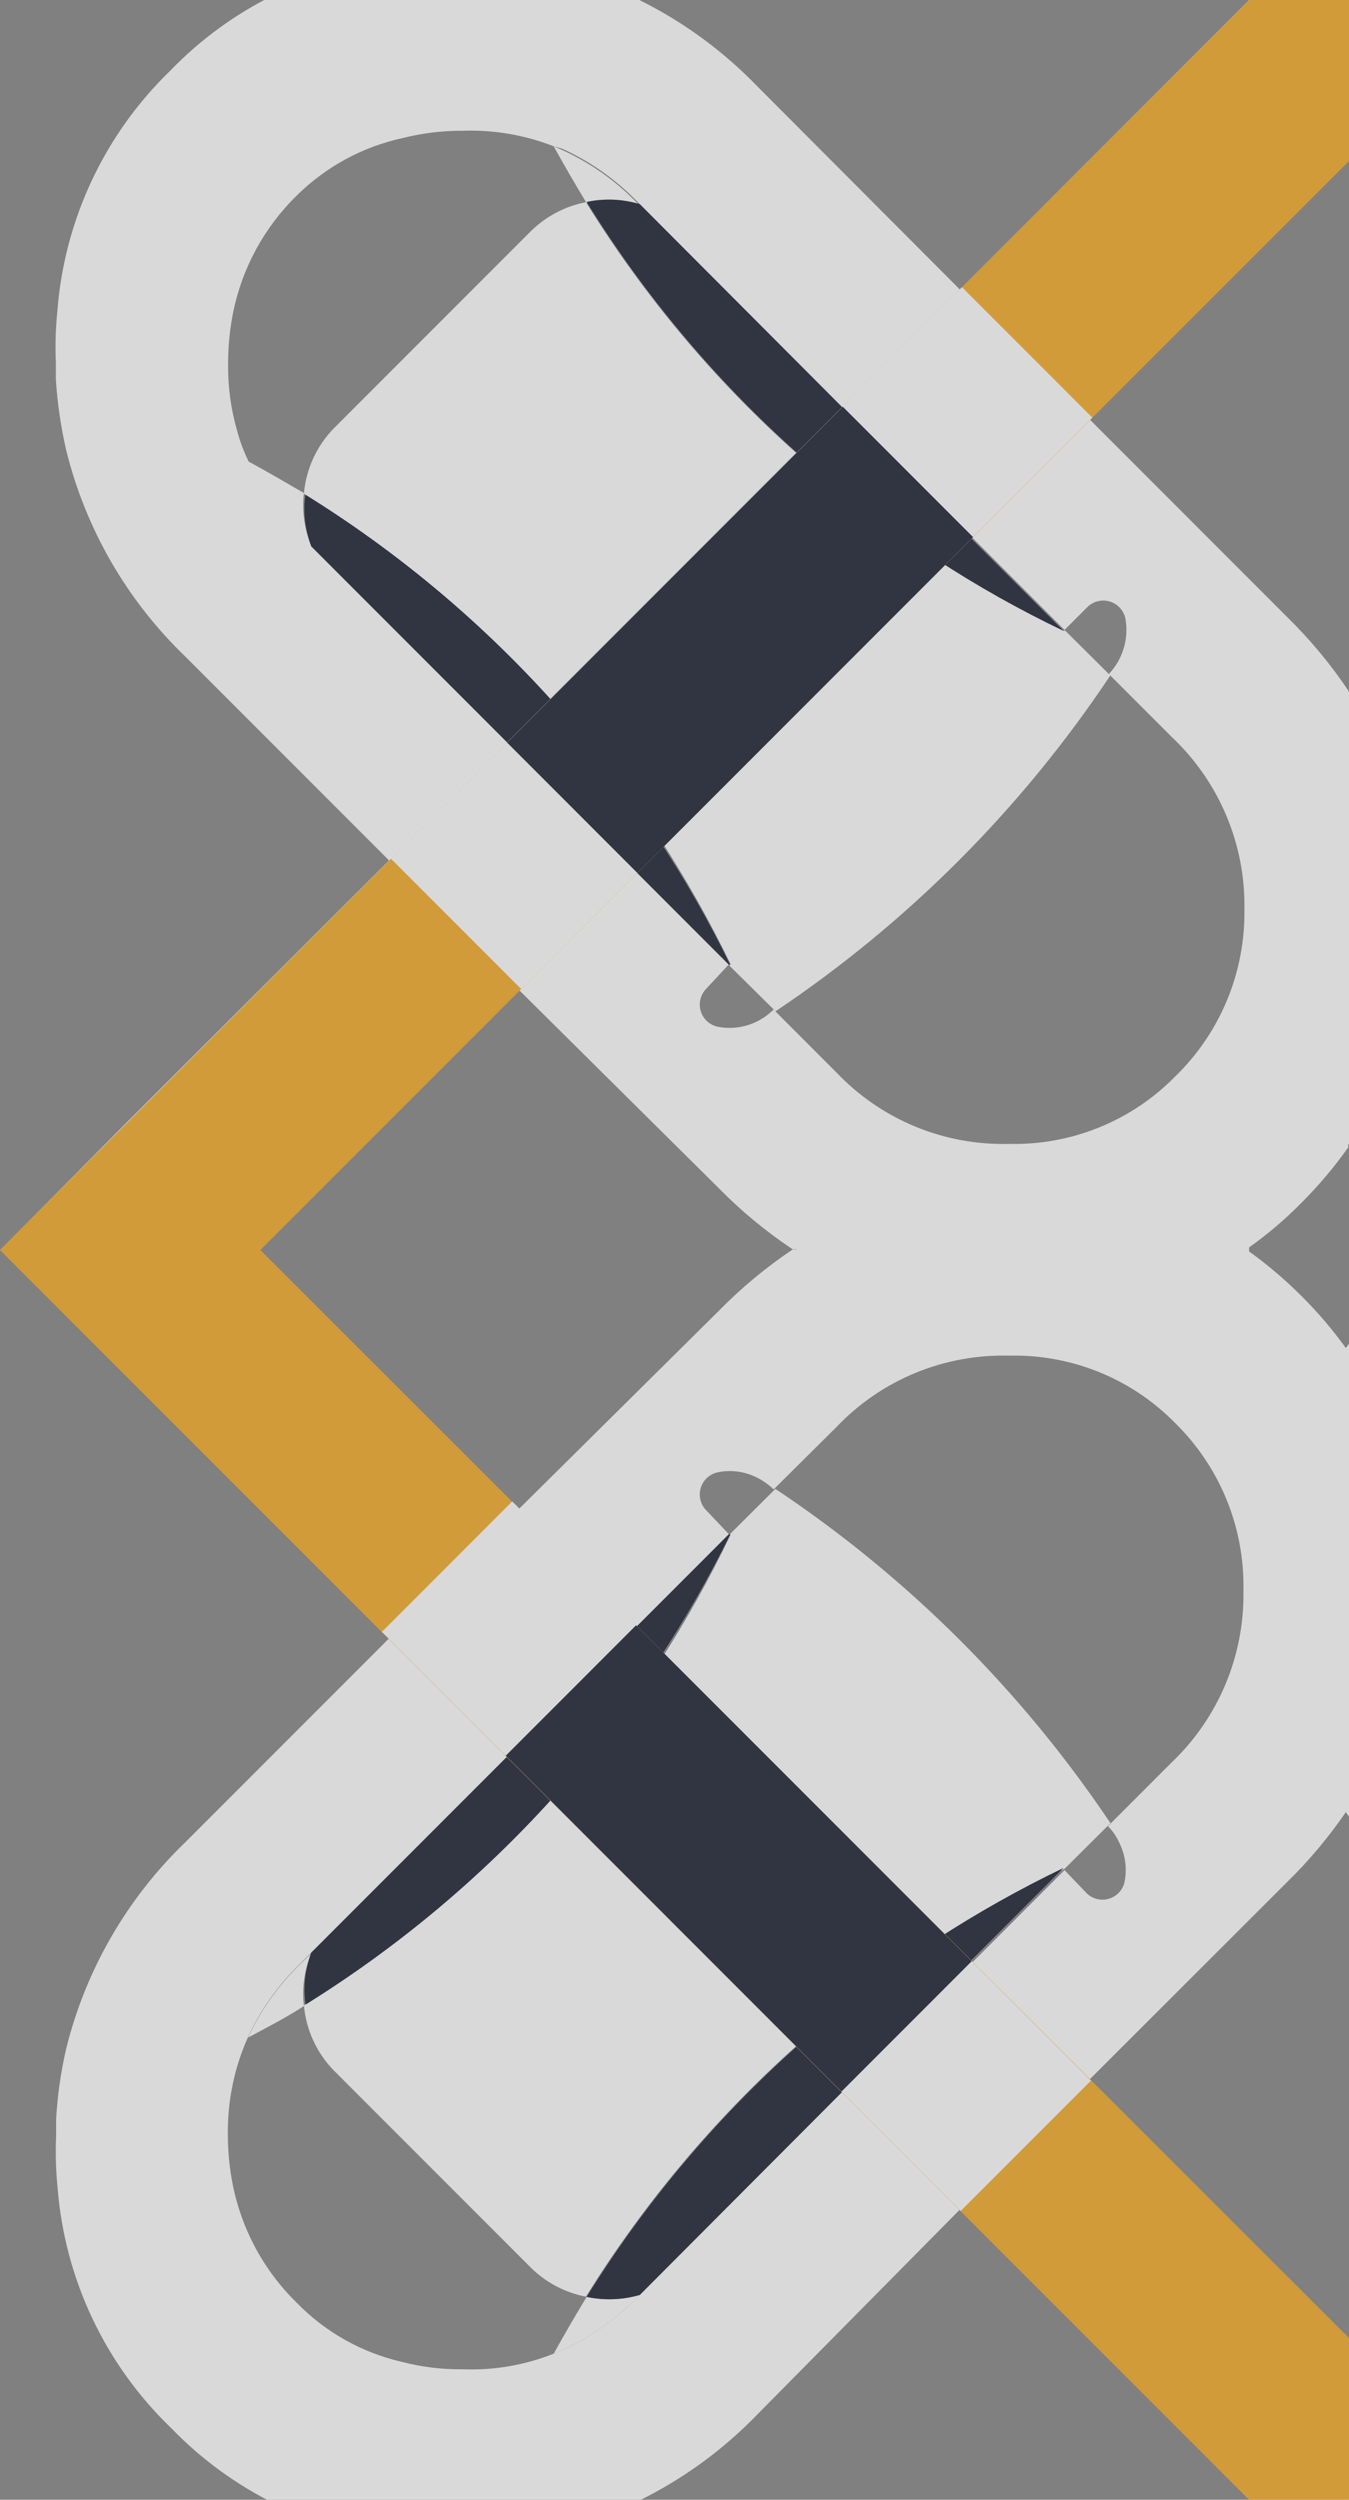 <svg width="540" height="1000" viewBox="0 0 540 1000" fill="none" xmlns="http://www.w3.org/2000/svg">
<rect x="0" y="0" width="540" height="1000" fill="#808080" stroke="none"/>
<g opacity="0.7">
<path d="M761.042 181.064L742.819 162.937L539.999 -40V58.513L559.699 78.216L646.088 164.612L564.625 246.673C555.423 255.653 547.17 265.556 539.999 276.227V458.969C545.619 466.889 551.879 474.335 558.714 481.233C565.625 488.074 573.142 494.273 581.173 499.754H762.717C773.382 492.65 783.285 484.463 792.268 475.322L904.464 363.017L923.18 344.3L761.042 181.064ZM797.193 395.428C798.345 396.569 799.169 397.998 799.581 399.566C799.993 401.134 799.977 402.783 799.534 404.343C799.091 405.902 798.238 407.315 797.064 408.432C795.89 409.55 794.438 410.332 792.859 410.698C787.563 411.778 782.06 411.085 777.197 408.728C774.638 407.485 772.307 405.82 770.301 403.802L769.612 404.59L744.986 429.12C736.136 438.442 725.422 445.795 713.542 450.701C701.661 455.606 688.881 457.954 676.033 457.59C663.7 457.897 651.435 455.668 639.998 451.042C628.561 446.416 618.195 439.491 609.543 430.696C600.621 422.037 593.564 411.645 588.804 400.16C584.044 388.674 581.682 376.336 581.863 363.904C581.611 351.034 584.048 338.253 589.018 326.379C593.988 314.504 601.381 303.798 610.725 294.945L635.449 270.218L636.04 269.627C634.027 267.623 632.421 265.248 631.312 262.633C628.981 257.865 628.322 252.452 629.44 247.264C629.806 245.685 630.588 244.233 631.706 243.058C632.823 241.884 634.235 241.031 635.795 240.589C637.354 240.146 639.004 240.13 640.571 240.541C642.139 240.953 643.568 241.778 644.708 242.93L653.771 251.993L693.173 212.588L827.434 346.467L788.032 385.872L797.193 395.428Z" fill="white"/>
<path d="M758.481 818.54L740.554 836.765L537.733 1039.7V941.189L557.434 921.486L643.724 834.992L562.458 753.029C553.222 744.054 544.936 734.151 537.733 723.475V540.634C549.003 524.865 562.818 511.082 578.613 499.85H760.55C771.236 506.964 781.141 515.186 790.101 524.38L902.396 636.586L921.013 655.402L758.481 818.54ZM795.026 604.274C796.178 603.133 797.003 601.704 797.415 600.136C797.826 598.568 797.81 596.919 797.367 595.359C796.925 593.8 796.072 592.388 794.898 591.27C793.724 590.152 792.271 589.37 790.692 589.004C785.366 587.879 779.817 588.573 774.931 590.975C772.428 592.219 770.135 593.848 768.135 595.802L767.347 595.112L742.819 570.779C733.951 561.482 723.233 554.145 711.357 549.241C699.481 544.338 686.71 541.976 673.866 542.309C661.531 541.985 649.261 544.205 637.821 548.832C626.381 553.459 616.018 560.394 607.376 569.203C598.439 577.903 591.388 588.348 586.66 599.889C581.932 611.43 579.628 623.821 579.893 636.291C579.655 649.177 582.117 661.97 587.122 673.847C592.127 685.724 599.563 696.421 608.952 705.25L633.578 729.878L634.169 730.469C632.208 732.516 630.609 734.881 629.441 737.464C627.168 742.248 626.511 747.642 627.569 752.832C627.905 754.431 628.672 755.908 629.787 757.104C630.901 758.299 632.322 759.166 633.894 759.613C635.466 760.059 637.13 760.067 638.706 759.636C640.283 759.205 641.711 758.351 642.837 757.166L651.9 748.103L691.301 787.508L825.464 653.136L786.062 613.731L795.026 604.274Z" fill="white"/>
<path d="M318.957 818.54L337.18 836.765L540 1039.7V941.189L520.299 921.486L433.419 834.598L515.079 753.029C524.284 744.053 532.537 734.149 539.705 723.475V540.634C534.138 532.704 527.874 525.286 520.989 518.469C514.179 511.644 506.797 505.414 498.924 499.85H317.282C306.617 506.991 296.714 515.211 287.731 524.38L174.451 636.586L155.735 655.402L318.957 818.54ZM282.806 604.274C281.654 603.133 280.829 601.704 280.418 600.136C280.006 598.568 280.022 596.919 280.465 595.359C280.907 593.8 281.76 592.388 282.934 591.27C284.108 590.152 285.561 589.37 287.14 589.004C292.434 587.879 297.952 588.573 302.802 590.975C305.336 592.217 307.662 593.846 309.697 595.802L310.387 595.112L334.914 570.779C343.779 561.477 354.496 554.137 366.373 549.233C378.25 544.329 391.023 541.97 403.867 542.309C416.201 542.002 428.466 544.231 439.903 548.857C451.34 553.483 461.705 560.408 470.358 569.203C479.262 577.922 486.286 588.373 490.996 599.911C495.706 611.449 498.002 623.831 497.742 636.291C497.975 649.167 495.52 661.951 490.533 673.824C485.547 685.698 478.138 696.401 468.782 705.25L444.156 729.878L443.466 730.469C445.458 732.491 447.06 734.862 448.194 737.464C450.501 742.237 451.192 747.631 450.164 752.832C449.81 754.431 449.029 755.904 447.904 757.095C446.779 758.285 445.353 759.149 443.777 759.593C442.201 760.038 440.533 760.047 438.952 759.62C437.371 759.192 435.935 758.345 434.798 757.166L426.129 748.103L386.728 787.508L252.368 653.136L291.77 613.731L282.806 604.274Z" fill="white"/>
<path d="M337.671 837.36H337.179H337.671ZM338.459 838.05L337.179 836.769L335.898 838.05H338.459ZM0.491 499.953L14.676 514.336L49.251 549.111L155.734 655.407L74.172 736.975C50.812 759.445 34.283 788.065 26.496 819.53C24.339 828.853 22.988 838.346 22.458 847.901C22.458 850.069 22.458 852.236 22.458 854.403C22.157 861.304 22.354 868.218 23.049 875.091C25.901 911.719 42.136 946.015 68.656 971.437C92.87 996.464 125.062 1012.25 159.674 1016.06C168.134 1017.12 176.667 1017.49 185.187 1017.15C186.763 1017.15 188.24 1017.15 189.718 1017.15C203.338 1016.64 216.841 1014.42 229.908 1010.55C257.749 1002.13 282.977 986.734 303.195 965.822L384.165 883.957L400.615 867.604L433.417 834.602L386.529 787.513L252.366 653.141L205.084 605.953L98.503 499.657H0.491V499.953ZM318.955 818.544L337.179 836.769L335.898 838.05L256.11 918.043L254.632 919.52C246.131 928.141 236.113 935.121 225.081 940.11C223.899 940.701 222.717 941.095 221.535 941.587C209.981 946.159 197.602 948.272 185.187 947.794C177.014 947.892 168.864 946.898 160.955 944.838C144.871 941.172 130.194 932.926 118.696 921.097C105.648 908.325 96.756 891.914 93.184 874.007C91.891 867.519 91.231 860.92 91.214 854.305C91.06 845.045 92.288 835.815 94.858 826.918C96.042 822.809 97.523 818.793 99.291 814.899C104.402 803.813 111.553 793.787 120.371 785.345L124.607 781.109L203.41 702.299L318.955 818.544ZM338.656 838.247L337.179 836.769L335.898 838.05L338.656 838.247ZM337.868 837.557H337.376H337.868Z" fill="white"/>
<path d="M292.458 613.928H291.965L293.443 612.45L309.696 596.294L310.386 595.605C363.445 630.969 409.031 676.425 444.548 729.386L443.859 729.977L427.409 746.33L426.128 747.61C408.595 756.043 391.618 765.585 375.3 776.179L263.99 664.859C274.558 648.508 284.067 631.496 292.458 613.928Z" fill="white"/>
<path d="M121.653 802.191C158.141 779.508 191.294 751.856 220.157 720.031L318.662 818.545C285.983 847.754 257.655 881.492 234.539 918.733C226.101 917.113 218.345 912.995 212.277 906.911L133.474 828.1C126.689 821.069 122.517 811.925 121.653 802.191Z" fill="white"/>
<path d="M221.635 941.586C225.87 933.902 230.303 926.316 234.834 918.829C241.884 920.315 249.191 920.044 256.111 918.041L254.634 919.519C246.132 928.14 236.114 935.119 225.082 940.108C223.999 940.699 222.817 941.093 221.635 941.586Z" fill="white"/>
<path d="M99.293 815.093C104.428 804.021 111.576 793.999 120.372 785.539L124.608 781.401C121.823 788.057 120.805 795.319 121.653 802.483C114.364 807.212 106.877 811.054 99.293 815.093Z" fill="white"/>
<path d="M124.607 781.105L203.41 702.294L204.1 703.082L204.691 703.575L220.846 719.731C191.982 751.556 158.829 779.208 122.341 801.891C121.326 794.882 122.106 787.731 124.607 781.105Z" fill="#101628"/>
<path d="M252.369 653.14L291.77 613.735H292.361C283.756 631.16 274.084 648.038 263.401 664.272L252.369 653.14Z" fill="#101628"/>
<path d="M374.907 775.788C391.225 765.194 408.203 755.652 425.735 747.219L386.334 786.624L374.907 775.788Z" fill="#101628"/>
<path d="M234.833 918.83C257.949 881.59 286.277 847.851 318.956 818.642L337.179 836.769L335.898 838.049L256.11 918.042C249.19 920.045 241.883 920.316 234.833 918.83Z" fill="#101628"/>
<path d="M318.957 181.064L337.18 162.937L540 -40V58.513L520.299 78.216L433.419 165.006L515.079 246.673C524.281 255.653 532.533 265.556 539.705 276.227V458.969C534.079 466.913 527.785 474.362 520.89 481.233C514.161 488.077 506.807 494.278 498.924 499.754H317.282C306.616 492.65 296.713 484.463 287.731 475.322L174.451 363.017L155.735 344.201L318.957 181.064ZM282.806 395.428C281.654 396.569 280.829 397.998 280.418 399.566C280.006 401.134 280.022 402.783 280.465 404.343C280.907 405.902 281.76 407.315 282.934 408.432C284.108 409.55 285.561 410.332 287.14 410.698C292.435 411.778 297.939 411.085 302.802 408.728C305.361 407.485 307.692 405.82 309.697 403.802L310.387 404.59L334.914 429.12C343.779 438.422 354.496 445.762 366.373 450.666C378.25 455.57 391.023 457.929 403.867 457.59C416.201 457.897 428.466 455.668 439.903 451.042C451.34 446.416 461.705 439.491 470.358 430.696C479.297 422.045 486.373 411.658 491.15 400.171C495.927 388.685 498.304 376.343 498.136 363.904C498.375 351.027 495.923 338.241 490.936 326.367C485.949 314.492 478.537 303.79 469.176 294.945L444.451 270.218L443.86 269.627C446.651 266.688 448.705 263.128 449.852 259.24C450.999 255.353 451.208 251.248 450.46 247.264C450.095 245.685 449.312 244.233 448.195 243.058C447.077 241.884 445.665 241.031 444.106 240.589C442.546 240.146 440.897 240.13 439.329 240.541C437.761 240.953 436.332 241.778 435.192 242.93L426.129 251.993L386.728 212.588L252.269 346.467L291.671 385.872L282.806 395.428Z" fill="white"/>
<path d="M337.671 162.346L337.179 162.839L337.671 162.346ZM338.459 161.558L337.179 162.839L335.898 161.558H338.459ZM0.491 499.655L14.676 485.371L49.251 450.497L155.734 344.202L74.172 262.633C50.794 240.177 34.263 211.552 26.496 180.079C24.359 170.781 22.976 161.326 22.359 151.805C22.359 149.539 22.359 147.471 22.359 145.205C22.059 138.336 22.257 131.455 22.95 124.616C25.718 87.998 41.844 53.675 68.262 28.171C92.456 3.133 124.665 -12.625 159.28 -16.357C167.74 -17.419 176.273 -17.781 184.793 -17.44H189.324C202.961 -16.806 216.464 -14.456 229.514 -10.446C257.331 -2.025 282.55 13.331 302.801 34.181L384.165 115.749L400.615 132.103L433.417 165.006L386.234 212.292L252.268 346.467L205.084 393.458L98.503 499.951H0.491V499.655ZM318.955 181.064L337.179 162.937L335.898 161.657L256.11 81.664L254.632 80.186C246.139 71.53 236.121 64.516 225.081 59.498L221.633 58.513C210.064 53.997 197.697 51.885 185.285 52.307C177.115 52.257 168.972 53.25 161.053 55.262C145.077 58.754 130.421 66.715 118.795 78.216C105.749 90.95 96.856 107.329 93.282 125.207C91.969 131.858 91.309 138.622 91.312 145.402C91.178 154.427 92.373 163.422 94.858 172.099C95.937 176.241 97.422 180.267 99.291 184.118C104.343 195.238 111.502 205.274 120.371 213.672L124.508 217.908L203.311 296.718L318.955 181.064ZM338.656 161.361L337.376 162.642L336.095 161.361H338.656ZM337.868 162.149L337.376 162.642L337.868 162.149Z" fill="white"/>
<path d="M292.458 385.676L291.965 386.267L293.443 387.744L309.696 403.802L310.386 404.59C363.466 369.042 409.022 323.382 444.45 270.218L443.859 269.627L427.409 253.274L426.128 251.993V252.486C408.595 244.053 391.618 234.511 375.3 223.917L263.99 335.237C274.506 351.449 284.013 368.294 292.458 385.676Z" fill="white"/>
<path d="M121.653 197.512C158.185 220.134 191.346 247.793 220.157 279.672L318.662 181.159C285.954 151.94 257.623 118.165 234.539 80.872C226.109 82.515 218.359 86.63 212.277 92.694L133.474 171.505C126.668 178.562 122.495 187.744 121.653 197.512Z" fill="white"/>
<path d="M221.635 58.513C225.87 66.197 230.303 73.783 234.834 81.27C241.856 79.782 249.14 80.087 256.013 82.156L254.535 80.678C246.042 72.022 236.024 65.009 224.984 59.991L221.635 58.513Z" fill="white"/>
<path d="M99.293 184.511C104.404 195.598 111.555 205.623 120.372 214.065L124.608 218.301C121.832 211.644 120.814 204.384 121.653 197.22C114.364 192.984 106.877 188.649 99.293 184.511Z" fill="white"/>
<path d="M124.61 218.599L203.413 297.41L204.103 296.72L204.694 296.129L220.75 280.071C191.938 248.192 158.777 220.533 122.246 197.911C121.288 204.896 122.101 212.01 124.61 218.599Z" fill="#101628"/>
<path d="M252.369 346.47L291.77 385.876H292.263C283.75 368.452 274.109 351.604 263.401 335.437L252.369 346.47Z" fill="#101628"/>
<path d="M374.907 223.816C391.203 234.447 408.183 243.991 425.735 252.385L386.334 212.98L374.907 223.816Z" fill="#101628"/>
<path d="M234.833 80.779C257.917 118.072 286.248 151.847 318.956 181.065L337.179 162.939L335.898 161.658L256.11 81.666C249.206 79.58 241.887 79.275 234.833 80.779Z" fill="#101628"/>
<path d="M540 -40L0 500.049L540 1040L1080 500.049L540 -40ZM104.217 500.049L540 64.424L975.192 500.049L540 935.281L104.217 500.049Z" fill="#F3A71D"/>
<path d="M436.716 832.302L205.051 600.615L152.881 652.789L384.546 884.477L436.716 832.302Z" fill="white"/>
<path d="M385.083 114.878L156.482 343.5L208.652 395.675L437.253 167.053L385.083 114.878Z" fill="white"/>
<path d="M337.338 162.679L202.978 297.052L255.148 349.226L389.508 214.853L337.338 162.679Z" fill="#101628"/>
<path d="M388.985 784.542L254.625 650.169L202.454 702.344L336.815 836.717L388.985 784.542Z" fill="#101628"/>
<path d="M572.802 276.62H506.903V457.687H572.802V276.62Z" fill="white"/>
<path d="M318.956 466.653V532.558H500.006V466.653H318.956Z" fill="white"/>
<path d="M572.802 542.016H506.903V723.083H572.802V542.016Z" fill="white"/>
</g>
</svg>
